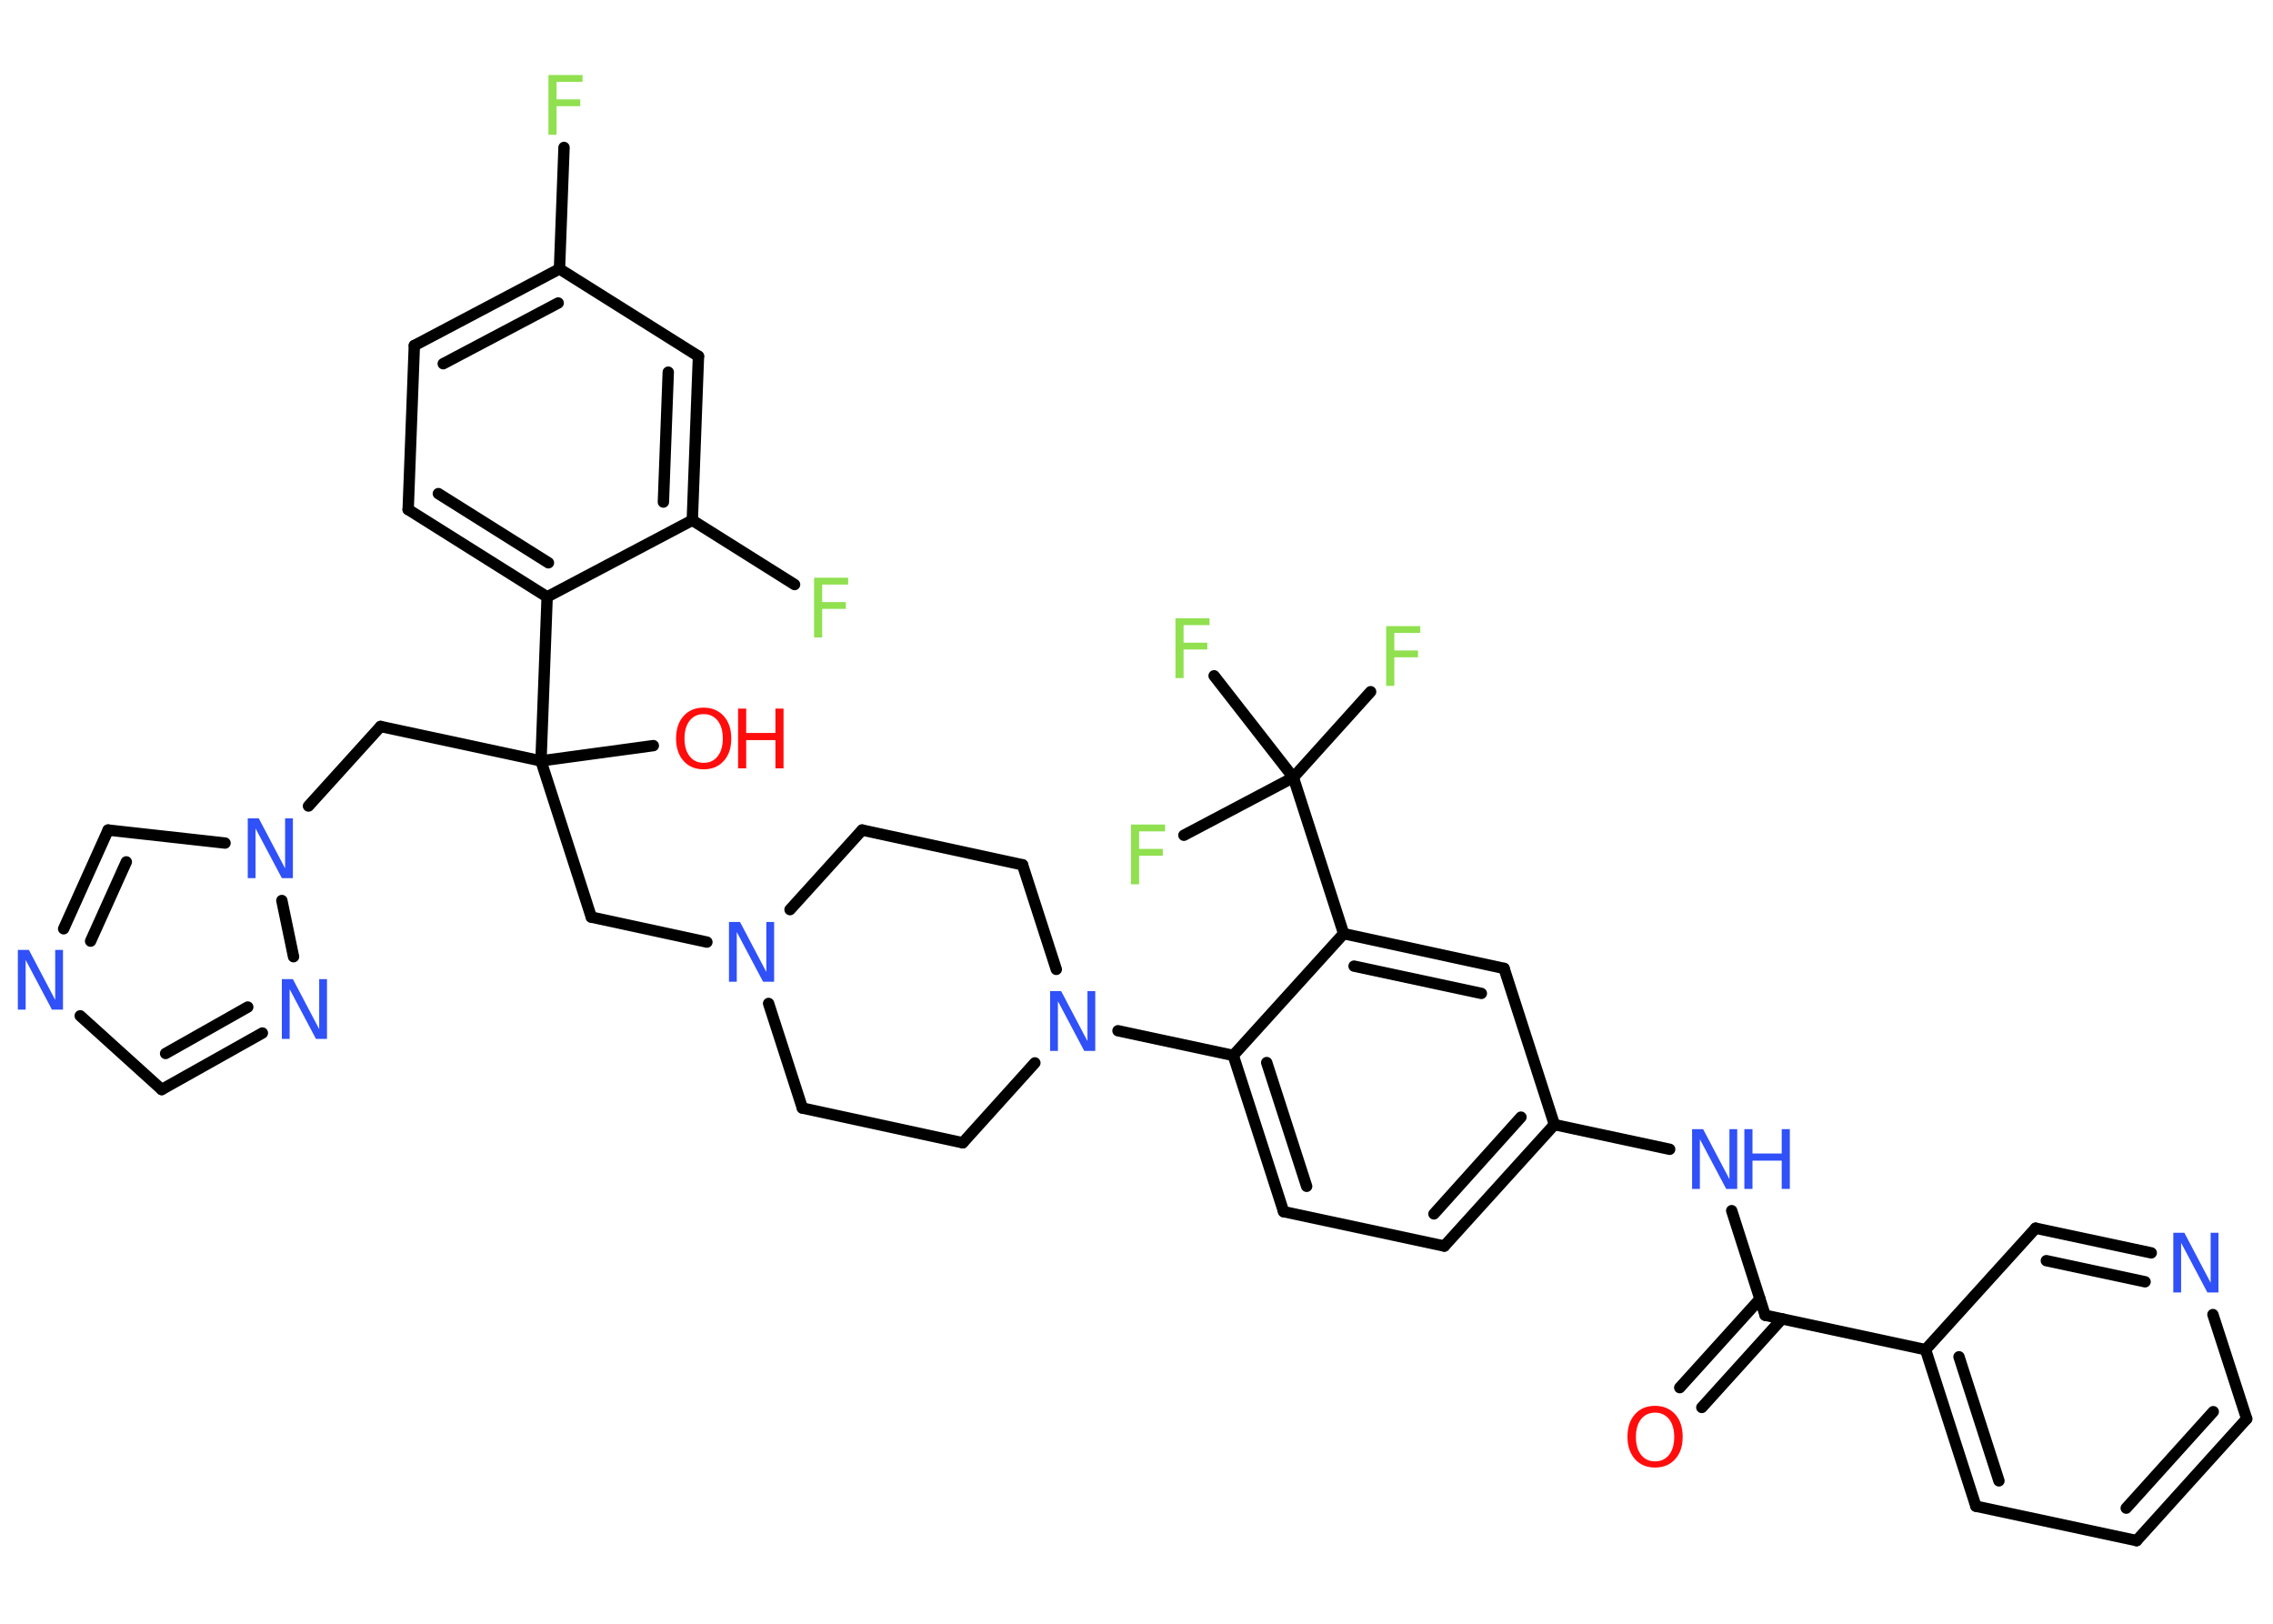 <?xml version='1.0' encoding='UTF-8'?>
<!DOCTYPE svg PUBLIC "-//W3C//DTD SVG 1.1//EN" "http://www.w3.org/Graphics/SVG/1.1/DTD/svg11.dtd">
<svg version='1.2' xmlns='http://www.w3.org/2000/svg' xmlns:xlink='http://www.w3.org/1999/xlink' width='70.0mm' height='50.0mm' viewBox='0 0 70.0 50.0'>
  <desc>Generated by the Chemistry Development Kit (http://github.com/cdk)</desc>
  <g stroke-linecap='round' stroke-linejoin='round' stroke='#000000' stroke-width='.35' fill='#3050F8'>
    <rect x='.0' y='.0' width='70.0' height='50.0' fill='#FFFFFF' stroke='none'/>
    <g id='mol1' class='mol'>
      <g id='mol1bnd1' class='bond'>
        <line x1='51.73' y1='42.73' x2='54.2' y2='40.0'/>
        <line x1='52.41' y1='43.34' x2='54.88' y2='40.61'/>
      </g>
      <line id='mol1bnd2' class='bond' x1='54.36' y1='40.5' x2='53.33' y2='37.28'/>
      <line id='mol1bnd3' class='bond' x1='51.42' y1='35.39' x2='47.87' y2='34.63'/>
      <g id='mol1bnd4' class='bond'>
        <line x1='44.48' y1='38.37' x2='47.87' y2='34.63'/>
        <line x1='44.16' y1='37.38' x2='46.84' y2='34.4'/>
      </g>
      <line id='mol1bnd5' class='bond' x1='44.48' y1='38.37' x2='39.53' y2='37.31'/>
      <g id='mol1bnd6' class='bond'>
        <line x1='37.98' y1='32.5' x2='39.53' y2='37.31'/>
        <line x1='39.01' y1='32.72' x2='40.24' y2='36.53'/>
      </g>
      <line id='mol1bnd7' class='bond' x1='37.98' y1='32.5' x2='34.43' y2='31.74'/>
      <line id='mol1bnd8' class='bond' x1='32.53' y1='29.85' x2='31.49' y2='26.63'/>
      <line id='mol1bnd9' class='bond' x1='31.49' y1='26.63' x2='26.55' y2='25.56'/>
      <line id='mol1bnd10' class='bond' x1='26.55' y1='25.56' x2='24.33' y2='28.01'/>
      <line id='mol1bnd11' class='bond' x1='21.77' y1='29.01' x2='18.21' y2='28.24'/>
      <line id='mol1bnd12' class='bond' x1='18.21' y1='28.24' x2='16.66' y2='23.43'/>
      <line id='mol1bnd13' class='bond' x1='16.66' y1='23.43' x2='20.12' y2='22.96'/>
      <line id='mol1bnd14' class='bond' x1='16.66' y1='23.43' x2='11.72' y2='22.37'/>
      <line id='mol1bnd15' class='bond' x1='11.72' y1='22.37' x2='9.5' y2='24.82'/>
      <line id='mol1bnd16' class='bond' x1='6.93' y1='25.96' x2='3.33' y2='25.56'/>
      <g id='mol1bnd17' class='bond'>
        <line x1='3.33' y1='25.56' x2='1.96' y2='28.6'/>
        <line x1='3.89' y1='26.54' x2='2.79' y2='28.98'/>
      </g>
      <line id='mol1bnd18' class='bond' x1='2.47' y1='31.28' x2='4.98' y2='33.55'/>
      <g id='mol1bnd19' class='bond'>
        <line x1='4.98' y1='33.55' x2='8.08' y2='31.81'/>
        <line x1='5.1' y1='32.44' x2='7.63' y2='31.01'/>
      </g>
      <line id='mol1bnd20' class='bond' x1='8.68' y1='27.73' x2='9.04' y2='29.46'/>
      <line id='mol1bnd21' class='bond' x1='16.66' y1='23.43' x2='16.85' y2='18.38'/>
      <g id='mol1bnd22' class='bond'>
        <line x1='12.57' y1='15.69' x2='16.85' y2='18.38'/>
        <line x1='13.5' y1='15.2' x2='16.89' y2='17.33'/>
      </g>
      <line id='mol1bnd23' class='bond' x1='12.57' y1='15.69' x2='12.76' y2='10.64'/>
      <g id='mol1bnd24' class='bond'>
        <line x1='17.23' y1='8.28' x2='12.76' y2='10.64'/>
        <line x1='17.19' y1='9.33' x2='13.65' y2='11.2'/>
      </g>
      <line id='mol1bnd25' class='bond' x1='17.23' y1='8.28' x2='17.37' y2='4.54'/>
      <line id='mol1bnd26' class='bond' x1='17.23' y1='8.28' x2='21.51' y2='10.97'/>
      <g id='mol1bnd27' class='bond'>
        <line x1='21.32' y1='16.02' x2='21.51' y2='10.97'/>
        <line x1='20.43' y1='15.46' x2='20.58' y2='11.46'/>
      </g>
      <line id='mol1bnd28' class='bond' x1='16.85' y1='18.38' x2='21.32' y2='16.02'/>
      <line id='mol1bnd29' class='bond' x1='21.32' y1='16.02' x2='24.47' y2='18.0'/>
      <line id='mol1bnd30' class='bond' x1='23.67' y1='30.9' x2='24.71' y2='34.12'/>
      <line id='mol1bnd31' class='bond' x1='24.71' y1='34.12' x2='29.65' y2='35.19'/>
      <line id='mol1bnd32' class='bond' x1='31.87' y1='32.73' x2='29.65' y2='35.19'/>
      <line id='mol1bnd33' class='bond' x1='37.98' y1='32.5' x2='41.38' y2='28.75'/>
      <line id='mol1bnd34' class='bond' x1='41.38' y1='28.75' x2='39.83' y2='23.94'/>
      <line id='mol1bnd35' class='bond' x1='39.83' y1='23.94' x2='42.21' y2='21.3'/>
      <line id='mol1bnd36' class='bond' x1='39.83' y1='23.94' x2='37.39' y2='20.81'/>
      <line id='mol1bnd37' class='bond' x1='39.83' y1='23.94' x2='36.46' y2='25.72'/>
      <g id='mol1bnd38' class='bond'>
        <line x1='46.32' y1='29.82' x2='41.38' y2='28.75'/>
        <line x1='45.62' y1='30.59' x2='41.7' y2='29.75'/>
      </g>
      <line id='mol1bnd39' class='bond' x1='47.87' y1='34.63' x2='46.32' y2='29.82'/>
      <line id='mol1bnd40' class='bond' x1='54.36' y1='40.5' x2='59.3' y2='41.56'/>
      <g id='mol1bnd41' class='bond'>
        <line x1='59.3' y1='41.56' x2='60.85' y2='46.38'/>
        <line x1='60.33' y1='41.78' x2='61.56' y2='45.6'/>
      </g>
      <line id='mol1bnd42' class='bond' x1='60.85' y1='46.38' x2='65.8' y2='47.44'/>
      <g id='mol1bnd43' class='bond'>
        <line x1='65.8' y1='47.44' x2='69.19' y2='43.69'/>
        <line x1='65.48' y1='46.44' x2='68.16' y2='43.47'/>
      </g>
      <line id='mol1bnd44' class='bond' x1='69.19' y1='43.69' x2='68.15' y2='40.48'/>
      <g id='mol1bnd45' class='bond'>
        <line x1='66.25' y1='38.58' x2='62.69' y2='37.82'/>
        <line x1='66.06' y1='39.47' x2='63.02' y2='38.82'/>
      </g>
      <line id='mol1bnd46' class='bond' x1='59.3' y1='41.56' x2='62.69' y2='37.82'/>
      <path id='mol1atm1' class='atom' d='M50.97 43.5q-.27 .0 -.43 .2q-.16 .2 -.16 .55q.0 .35 .16 .55q.16 .2 .43 .2q.27 .0 .43 -.2q.16 -.2 .16 -.55q.0 -.35 -.16 -.55q-.16 -.2 -.43 -.2zM50.97 43.29q.38 .0 .62 .26q.23 .26 .23 .69q.0 .44 -.23 .69q-.23 .26 -.62 .26q-.39 .0 -.62 -.26q-.23 -.26 -.23 -.69q.0 -.43 .23 -.69q.23 -.26 .62 -.26z' stroke='none' fill='#FF0D0D'/>
      <g id='mol1atm3' class='atom'>
        <path d='M52.12 34.77h.33l.81 1.54v-1.54h.24v1.84h-.34l-.81 -1.53v1.53h-.24v-1.84z' stroke='none'/>
        <path d='M53.72 34.77h.25v.75h.9v-.75h.25v1.84h-.25v-.87h-.9v.87h-.25v-1.84z' stroke='none'/>
      </g>
      <path id='mol1atm8' class='atom' d='M32.35 30.52h.33l.81 1.54v-1.54h.24v1.84h-.34l-.81 -1.53v1.53h-.24v-1.84z' stroke='none'/>
      <path id='mol1atm11' class='atom' d='M22.46 28.39h.33l.81 1.54v-1.54h.24v1.84h-.34l-.81 -1.53v1.53h-.24v-1.84z' stroke='none'/>
      <g id='mol1atm14' class='atom'>
        <path d='M21.67 21.99q-.27 .0 -.43 .2q-.16 .2 -.16 .55q.0 .35 .16 .55q.16 .2 .43 .2q.27 .0 .43 -.2q.16 -.2 .16 -.55q.0 -.35 -.16 -.55q-.16 -.2 -.43 -.2zM21.67 21.79q.38 .0 .62 .26q.23 .26 .23 .69q.0 .44 -.23 .69q-.23 .26 -.62 .26q-.39 .0 -.62 -.26q-.23 -.26 -.23 -.69q.0 -.43 .23 -.69q.23 -.26 .62 -.26z' stroke='none' fill='#FF0D0D'/>
        <path d='M22.73 21.82h.25v.75h.9v-.75h.25v1.84h-.25v-.87h-.9v.87h-.25v-1.84z' stroke='none' fill='#FF0D0D'/>
      </g>
      <path id='mol1atm16' class='atom' d='M7.64 25.2h.33l.81 1.54v-1.54h.24v1.84h-.34l-.81 -1.53v1.53h-.24v-1.84z' stroke='none'/>
      <path id='mol1atm18' class='atom' d='M.56 29.25h.33l.81 1.54v-1.54h.24v1.84h-.34l-.81 -1.53v1.53h-.24v-1.84z' stroke='none'/>
      <path id='mol1atm20' class='atom' d='M8.69 30.15h.33l.81 1.54v-1.54h.24v1.84h-.34l-.81 -1.53v1.53h-.24v-1.84z' stroke='none'/>
      <path id='mol1atm25' class='atom' d='M16.89 2.31h1.05v.21h-.8v.54h.73v.21h-.73v.88h-.25v-1.84z' stroke='none' fill='#90E050'/>
      <path id='mol1atm28' class='atom' d='M25.07 17.79h1.05v.21h-.8v.54h.73v.21h-.73v.88h-.25v-1.84z' stroke='none' fill='#90E050'/>
      <path id='mol1atm33' class='atom' d='M42.69 19.28h1.05v.21h-.8v.54h.73v.21h-.73v.88h-.25v-1.84z' stroke='none' fill='#90E050'/>
      <path id='mol1atm34' class='atom' d='M36.2 19.04h1.05v.21h-.8v.54h.73v.21h-.73v.88h-.25v-1.84z' stroke='none' fill='#90E050'/>
      <path id='mol1atm35' class='atom' d='M34.83 25.39h1.05v.21h-.8v.54h.73v.21h-.73v.88h-.25v-1.84z' stroke='none' fill='#90E050'/>
      <path id='mol1atm41' class='atom' d='M66.94 37.96h.33l.81 1.54v-1.54h.24v1.84h-.34l-.81 -1.53v1.53h-.24v-1.84z' stroke='none'/>
    </g>
  </g>
</svg>
